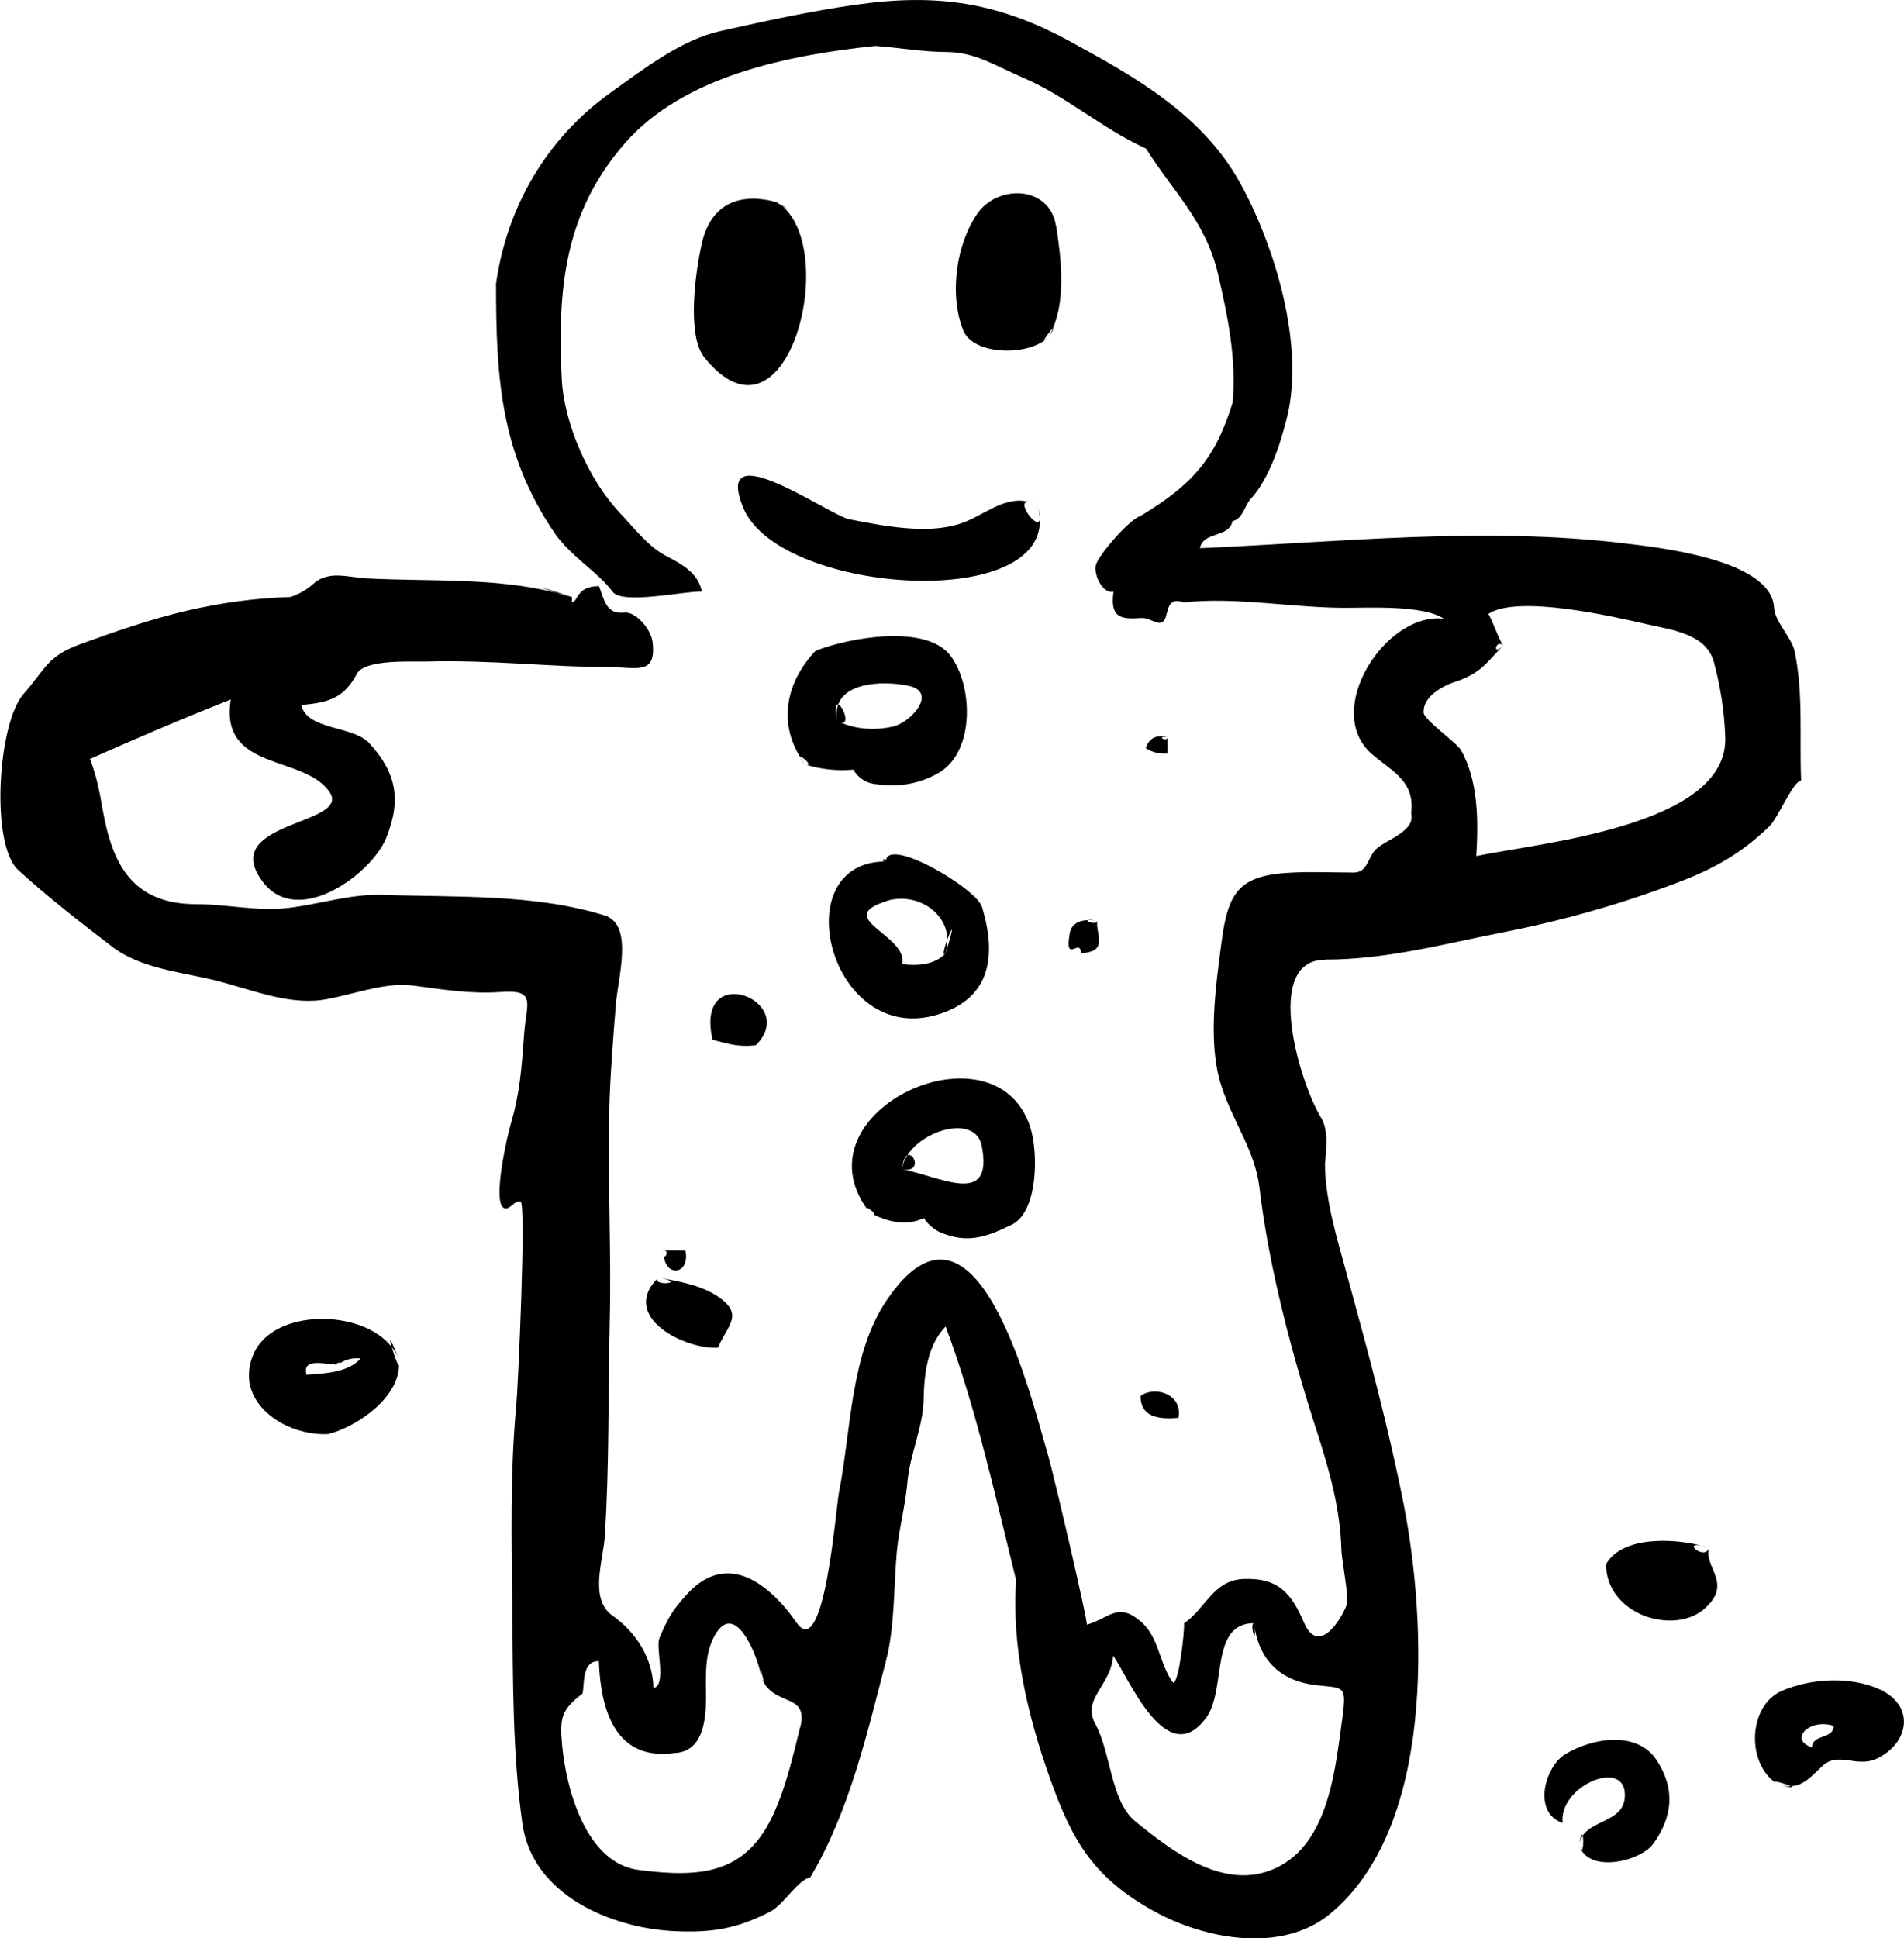 <?xml version="1.0" encoding="UTF-8"?>
<svg id="Layer_2" data-name="Layer 2" xmlns="http://www.w3.org/2000/svg" viewBox="0 0 112.39 114.38">
  <defs>
    <style>
      .cls-1 {
        fill-rule: evenodd;
      }
    </style>
  </defs>
  <g id="food_icons" data-name="food icons">
    <g id="gingerman">
      <path class="cls-1" d="M45.07,99.27c-.05-.09-.09-.19-.13-.29.08.24.12.31.13.29ZM74.03,95.79c-.32,0,.2,1.61,0,0h0ZM78.2,56.63c3.65,0,7.04-.93,10.47-1.6,3.55-.7,6.96-1.65,10.44-2.98,2.09-.79,3.7-1.71,5.32-3.27.51-.48,1.41-2.68,1.89-2.72-.11-2.55.14-5.07-.38-7.6-.17-.84-1.18-1.76-1.22-2.6-.15-2.86-6.92-3.56-8.79-3.79-8.32-1.01-16.77-.08-25.1.28.21-1.01,1.71-.59,1.92-1.59.64-.17.7-.9,1.08-1.32,1.07-1.16,1.73-3.16,2.14-4.81,1.07-4.31-.77-10.25-2.8-13.89-2.21-3.95-6.07-6.15-9.94-8.26C58.94.13,55.35-.41,50.5.28c-2.68.38-5.32.96-7.96,1.55-2.34.52-4.56,2.25-6.5,3.64-3.74,2.67-6.11,6.69-6.76,11.27,0,5.52.25,10,3.46,14.72.92,1.35,2.65,2.38,3.41,3.45.57.8,4.27-.04,5.28,0-.23-1.15-1.26-1.65-2.19-2.15-1-.53-1.87-1.67-2.66-2.5-1.84-1.95-3.29-5.29-3.42-7.89-.25-5.19.1-9.77,3.73-13.92,3.5-4,9.7-5.2,14.77-5.74,1.42.1,2.82.36,4.24.36,1.68.01,2.89.83,4.45,1.5,2.62,1.11,4.71,3.03,7.3,4.2,1.67,2.65,3.52,4.28,4.25,7.42.58,2.51,1.09,4.97.86,7.57-1.05,3.41-2.46,4.89-5.44,6.69-.62.17-2.44,2.25-2.63,2.88-.16.52.38,1.75,1.04,1.58-.21,1.53.39,1.65,1.63,1.56.64-.05,1.27.8,1.5-.22.14-.59.29-.95,1.02-.7,3.02-.34,6.45.32,9.52.32,1.4,0,4.63-.17,5.82.64-3.44-.4-7.18,5.44-4.24,7.99,1.22,1.05,2.55,1.59,2.32,3.49.26,1.09-1.47,1.54-2.08,2.13-.52.51-.47,1.45-1.44,1.37-1.14,0-2.29-.05-3.43,0-3.19.13-3.86,1.1-4.25,4.14-.34,2.59-.83,5.95,0,8.47.68,2.11,1.98,3.8,2.24,5.97.56,4.74,1.94,9.94,3.43,14.52.71,2.21,1.35,4.5,1.41,6.87.02.63.44,2.72.33,3.18-.14.55-1.61,3.26-2.54,1.11-.73-1.69-1.48-2.65-3.56-2.57-1.8.07-2.23,1.74-3.52,2.62.05.34-.29,3.49-.64,3.51-.85-1.16-.8-2.66-1.91-3.62-1.37-1.17-1.84-.2-3.19.19.11-.03-1.97-8.93-2.27-9.95-.99-3.32-4.21-17.07-9.54-9.2-2.15,3.17-2.09,7.64-2.82,11.36-.19.97-.86,10.02-2.5,7.67-1.56-2.24-4.06-4.3-6.46-1.69-.88.96-1.17,1.48-1.64,2.61-.23.55.45,2.79-.35,2.94-.04-1.79-1.03-3.3-2.42-4.28-1.39-.99-.54-3.25-.45-4.68.27-4.21.19-8.43.29-12.64.1-4.15-.12-8.24-.03-12.37.05-2.12.22-4.23.39-6.34.12-1.61,1.08-4.75-.67-5.29-4.19-1.29-8.79-1.06-13.13-1.21-1.87-.06-3.67.55-5.54.77-1.79.22-3.58-.22-5.4-.22-3.79,0-4.99-2.34-5.56-5.64-.17-.99-.37-1.99-.74-2.93.78-.35,1.57-.69,2.35-1.03,1.97-.86,3.96-1.69,5.96-2.48-.68,4.25,4.28,3.24,5.82,5.44,1.39,1.99-6.66,1.72-3.92,5.33,2.07,2.73,6.41-.48,7.27-2.58.92-2.26.6-3.89-.99-5.61-.97-1.05-3.68-.75-4.02-2.26,1.67-.13,2.54-.44,3.28-1.83.47-.88,3.22-.71,4.06-.73,3.9-.11,7.39.33,10.88.33,1.6,0,2.75.5,2.52-1.48-.09-.77-1-1.81-1.66-1.74-1.01.11-1.16-.59-1.5-1.56-1.35,0-1.21.89-1.6.96v-.32s-.45-.1-.9-.24c-3.63-.93-7.55-.66-11.25-.86-1.04-.06-2.09-.45-3,.22-.42.4-.91.7-1.47.88-2.05.06-4.08.34-6.07.8-2.15.5-4.23,1.22-6.29,1.97-2.02.73-2.05,1.44-3.39,2.95-1.52,1.72-1.97,8.88-.32,10.39,1.76,1.61,3.65,3.07,5.54,4.52,1.67,1.29,4.03,1.49,6.08,1.99,2.02.5,4.24,1.45,6.31,1.16,1.67-.24,3.68-1.08,5.37-.85,1.74.23,3.42.51,5.21.38,2.09-.15,1.5.64,1.36,2.45-.15,2.03-.24,3.47-.8,5.38-.18.6-1.12,4.66-.37,4.93.34.12.62-.51.96-.39.34.12-.15,10.98-.26,12.09-.37,3.99-.27,8.02-.23,12.02.04,4.24.02,8.55.6,12.63.61,4.2,5.25,6.12,8.89,6.31,2.32.12,3.81-.15,5.76-1.16.75-.39,1.61-1.87,2.34-2.01,2.31-3.9,3.34-8.44,4.47-12.78.52-2.01.45-4.28.63-6.35.13-1.45.51-2.76.63-4.16.15-1.71.93-3.27.96-4.93.03-1.47.22-3.18,1.3-4.29,1.81,4.87,2.92,9.96,4.16,14.98-.28,3.96.7,8.04,1.98,11.64,1.33,3.76,2.6,5.93,6.2,7.91,2.98,1.64,7.49,2.47,10.32.16,6.25-5.11,5.74-17.24,4.37-24.23-.9-4.56-2.12-9.05-3.35-13.54-.57-2.1-1.27-4.32-1.29-6.5.1-1.04.19-2.05-.23-2.74-1.25-2.04-3.46-9.32.24-9.32ZM85.9,40.24c1.48-.51,1.8-1.06,2.83-2.15-.67.71-.44-.41,0,0-.19-.18-.8-1.91-.89-1.85,1.71-1.18,7.46.16,9.39.6,1.55.35,3.5.59,3.94,2.24.39,1.45.62,2.93.67,4.43.18,5.26-11.07,6.24-14.7,7.01.13-2.04.13-4.46-.91-6.27-.22-.39-2.15-1.76-2.19-2.17-.08-.95,1.07-1.58,1.86-1.85ZM47.23,101.93c-.42,1.69-.81,3.41-1.52,5.01-1.62,3.66-4.32,3.89-8.02,3.41-3.1-.4-4.28-4.79-4.51-7.39-.15-1.62-.02-2.08,1.21-3.02.12-.63-.04-1.92.96-1.91.1,2.88.98,5.92,4.48,5.42,1.44-.07,1.75-1.45,1.83-2.64.07-1.3-.17-2.84.41-4.06,1.24-2.62,2.66.95,2.88,2.23-.17-1,.16.24.13.29.75,1.4,2.65.68,2.16,2.66ZM79.23,101.43c-.42,3.08-.82,7.36-3.92,8.81-2.97,1.39-6.03-.9-8.31-2.77-1.45-1.2-1.41-4.03-2.35-5.74-.81-1.49.94-2.25,1.06-4.03.91,1.32,3.18,6.87,5.5,3.65,1.2-1.66.18-5.56,2.81-5.56.28,2.24,1.61,3.4,3.61,3.65,1.69.21,1.88-.08,1.6,2ZM32.85,34.98c.3.08.6.15.9.24-2.61-.84-1.77-.52-.9-.24ZM62.15,19.38c-.08.18-.16.37-.26.54.3-.48.34-.59.26-.54ZM62.33,13.32c-.37-2.37-3.43-2.46-4.64-.71-1.24,1.78-1.68,4.78-.83,6.89.55,1.38,3.47,1.54,4.8.59-.13.04.36-.62.49-.72.78-1.79.47-4.27.19-6.06ZM61.88,19.92c-.07.06-.14.12-.22.18.03-.01.1-.06.22-.18ZM45.9,11.95c-2.11-.61-3.92-.02-4.47,2.4-.38,1.67-.91,5.44.15,6.75,4.8,5.93,7.96-6.01,4.62-8.92-.19-.12-.4-.26-.3-.23ZM45.9,11.95c.1.07.2.15.3.23.27.17.51.29-.3-.23ZM50.12,30.64c-1.15-.22-8.1-5.19-6.25-.68,2.06,5.02,17.71,6.18,17.51.68-.11.72-1.48-1.13-.64-1.02-1.49-.39-2.71.86-4.11,1.3-1.97.63-4.54.1-6.52-.28ZM61.24,29.8c.09.3.12.58.13.84.02-.15,0-.41-.13-.84ZM60.74,29.62c.17.04.33.09.51.18-.23-.11-.38-.16-.51-.18ZM51.84,46.29c1.23.19,2.58-.07,3.65-.73,2.06-1.28,1.94-5.12.61-6.87-1.44-1.89-6-1.06-7.96-.28-1.68,1.77-2.25,4.15-.88,6.31-.06-.25.88.6.24.38.93.31,1.9.4,2.87.32.33.54.82.84,1.47.87ZM49.64,42.64c.56.13.1-.99-.16-1.07-.1.27-.14.59-.07.98-.14-.8-.06-1.02.07-.98.51-1.38,2.9-1.38,4.19-1.09,1.69.39.08,2.17-.97,2.4-.99.22-2.12.18-3.06-.24ZM47.5,45.1c-.1-.13-.16-.26-.24-.38.01.06.08.18.24.38ZM68.91,43.51c0,.32-.73-.09,0,0-.65-.17-1.07.04-1.28.64.39.25.82.35,1.28.32v-.96ZM55.36,59.87c3.14-.96,3.47-3.48,2.61-6.34-.33-1.11-5.64-4.23-5.68-2.69-6.04,0-3.3,10.97,3.07,9.03ZM52.33,53.17c1.69-.53,3.54.59,3.6,2.26.23-.65.49-1.12-.11.83-.65.69-1.68.75-2.56.64.37-1.71-4.15-2.71-.93-3.72ZM52.29,50.84c.01-.31-.42,0,0,0h0ZM55.81,56.26c.09-.29.12-.56.11-.83-.17.48-.33,1.06-.11.83ZM64.21,54.3c-.51.02-.97.21-1.07.81-.31,1.82.64.19.67,1.14,1.67-.08.85-1.14.96-1.91-.04.28-.74.01-.55-.04ZM64.21,54.3c.18,0,.37.01.55.04-.33-.06-.49-.06-.55-.04ZM42.06,61.36c.77.19,1.46.46,2.56.32,2.62-2.63-3.65-5.07-2.56-.32ZM53.56,68.18c-.17.26-.28.54-.3.83,1.17.2.7-1.03.3-.83ZM51.48,71.63c.93.48,2.05.75,3.05.25.31.47.73.79,1.27.96,1.48.53,2.57.09,3.91-.56,1.58-.76,1.58-4.28,1.11-5.75-2.04-6.38-13.85-1.01-9.63,4.83-.19-.34.78.49.28.27ZM53.56,68.18c.98-1.55,4.03-2.39,4.39-.56.73,3.7-2.55,1.75-4.7,1.39.05-.52.17-.76.3-.83ZM40.46,73.79h-1.28c.34,0,.08.52.01.31.08,1.27,1.56,1.15,1.27-.31ZM39.2,74.1c0-.1-.02-.19-.01-.31-.02.17,0,.26.01.31ZM38.86,75.39c-2.36,2.34,1.63,4.27,3.52,4.14.56-1.32,1.62-1.98-.1-3.08-1.01-.64-2.26-.84-3.42-1.06,1.88.36-.53.53,0,0ZM23.12,79.49c.16.21.31.43.4.68-.56-1.43-.55-1.19-.4-.68ZM23.55,80.55s0-.15-.03-.38c.02.13.03.25.03.38ZM23.12,79.49c-1.76-2.27-7.02-2.28-8.16.43-1.19,2.82,1.87,4.84,4.41,4.71,1.69-.43,4.17-2.12,4.18-4.08-.04.11-.3-.59-.43-1.06ZM18.09,81.12c-.26-1,1.04-.61,1.7-.61.08-.06.4-.18.22-.02.38-.27.81-.37,1.28-.32-.76.85-2.17.88-3.2.96ZM20.01,80.49c-.06.02-.14.02-.22.02-.05.03-.02.05.22-.02ZM69.56,83.67c.28-1.42-1.44-1.91-2.24-1.28.01,1.16.94,1.4,2.24,1.28ZM100.88,91.33c-.21.78-1.59-.35-.45-.12-1.73-.44-4.67-.55-5.62,1.08-.04,1.43.96,2.56,2.24,3.06,1.18.45,2.7.42,3.66-.5,1.54-1.47-.14-2.34.17-3.52ZM100.43,91.2c.16.04.32.08.45.12-.19-.06-.33-.1-.45-.12ZM110.94,99.69c-1.72-.78-4.04-.65-5.75.09-1.96.84-2.13,4.14-.42,5.4-.11-.14.69.11.94.23.78-.05,1.2-.57,1.85-1.18.95-.9,2.02.12,3.23-.45,1.89-.89,2.3-3.12.15-4.09ZM106.96,103.12c-1.41-.46-.13-1.74,1.28-1.27-.03.82-1.25.46-1.28,1.27ZM105.04,105.35c-.09-.05-.18-.11-.26-.18.03.03.11.09.26.18ZM105.72,105.41c-.2.01-.42,0-.68-.06.77.17.84.14.68.06ZM92.41,103.51c-1.21.72-1.98,3.45-.17,4.07-.26-2.11,3.54-3.81,3.67-1.76.1,1.65-1.8,1.52-2.49,2.51.07.21.04.98-.1.81.76,1.38,3.55.64,4.25-.31,1.17-1.58,1.33-3.26.23-4.94-1.16-1.78-3.77-1.34-5.39-.38ZM93.21,108.86c.04-.21.12-.38.22-.53-.04-.13-.11-.06-.22.53ZM93.33,109.14c-.05-.09-.09-.18-.12-.28.05.15.08.24.12.28Z"/>
    </g>
  </g>
</svg>
